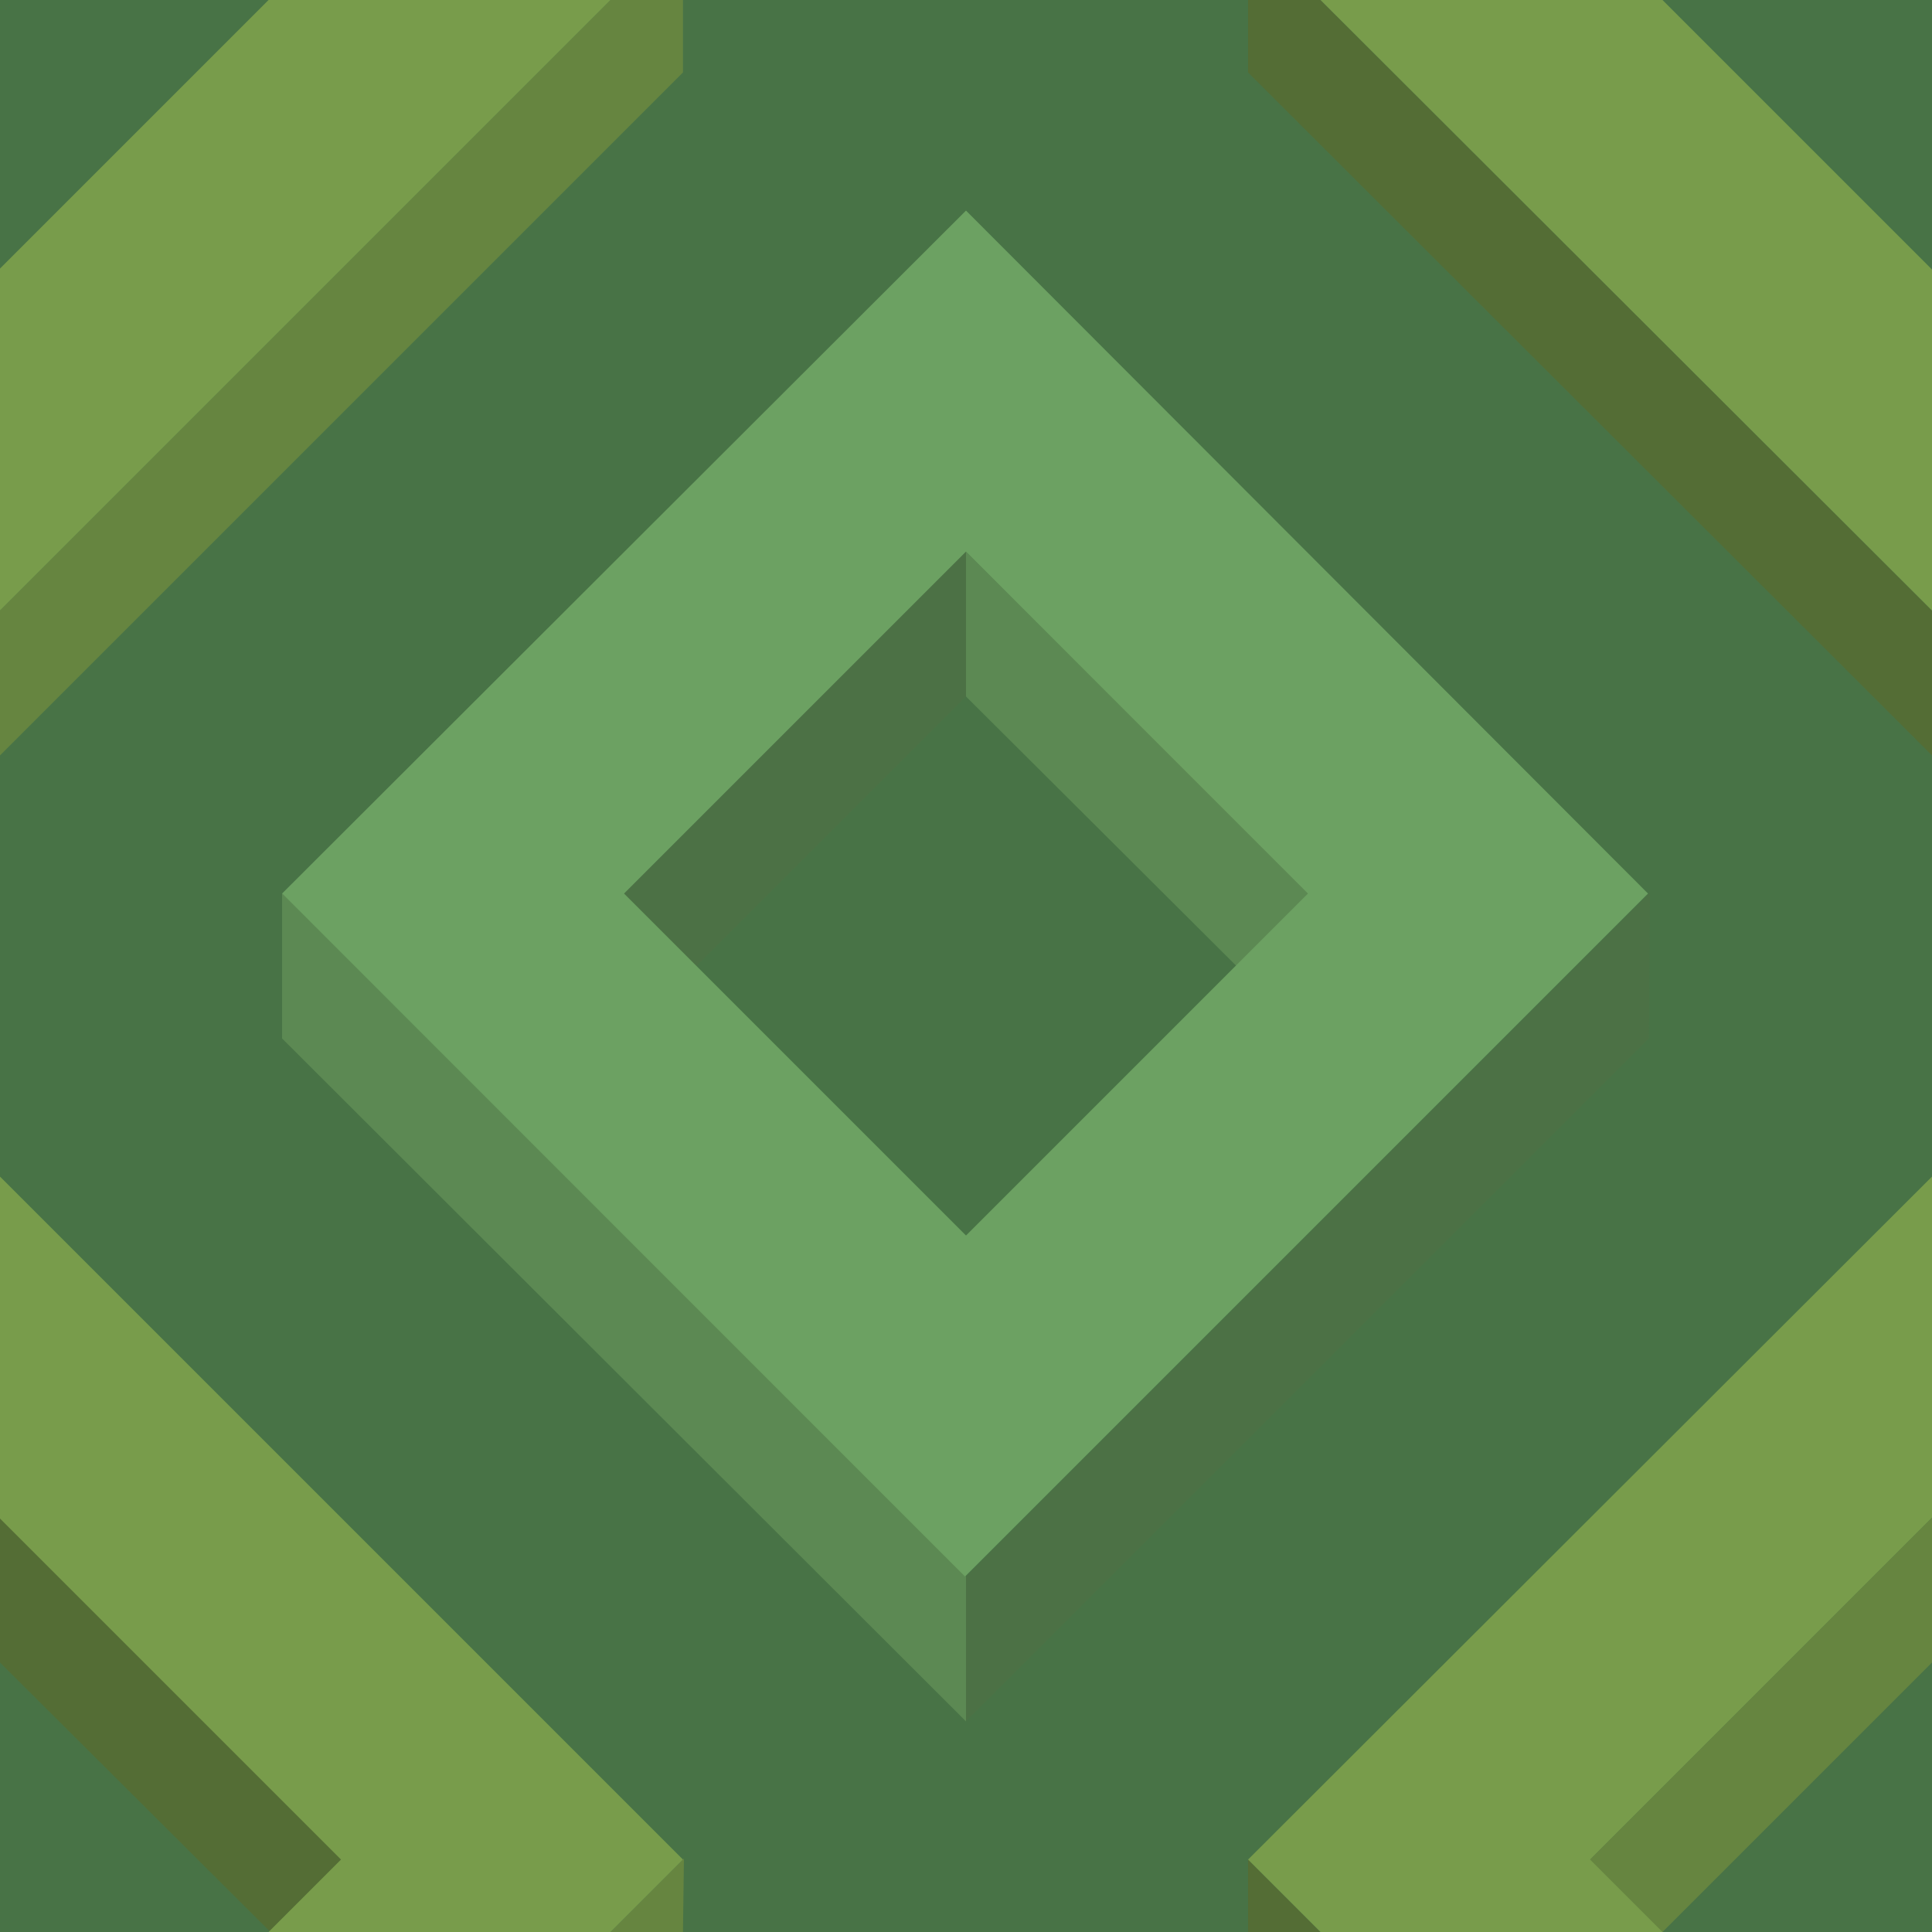 ﻿<svg xmlns='http://www.w3.org/2000/svg' width='222' height='222' viewBox='0 0 200 200'><rect fill='#487346' width='200' height='200'/><g ><polygon fill='#4c7145' points='100 57.1 64 93.1 71.5 100.6 100 72.1'/><polygon fill='#5c8953' points='100 57.1 100 72.1 128.6 100.6 136.1 93.1'/><polygon fill='#4c7145' points='100 163.2 100 178.2 170.7 107.5 170.8 92.4'/><polygon fill='#5c8953' points='100 163.2 29.2 92.5 29.2 107.5 100 178.2'/><path fill='#6ca162' d='M100 21.8L29.2 92.5l70.7 70.7l70.7-70.7L100 21.8z M100 127.9L64.6 92.5L100 57.1l35.4 35.4L100 127.9z'/><polygon fill='#546d35' points='0 157.1 0 172.1 28.6 200.6 36.1 193.1'/><polygon fill='#668540' points='70.7 200 70.8 192.4 63.2 200'/><polygon fill='#789c4b' points='27.8 200 63.2 200 70.7 192.5 0 121.8 0 157.2 35.3 192.5'/><polygon fill='#668540' points='200 157.1 164 193.1 171.5 200.6 200 172.1'/><polygon fill='#546d35' points='136.7 200 129.2 192.5 129.2 200'/><polygon fill='#789c4b' points='172.1 200 164.6 192.5 200 157.1 200 157.2 200 121.8 200 121.8 129.2 192.5 136.7 200'/><polygon fill='#546d35' points='129.2 0 129.2 7.5 200 78.2 200 63.2 136.7 0'/><polygon fill='#789c4b' points='200 27.8 200 27.9 172.1 0 136.7 0 200 63.2 200 63.2'/><polygon fill='#668540' points='63.2 0 0 63.2 0 78.2 70.7 7.5 70.7 0'/><polygon fill='#789c4b' points='0 63.2 63.2 0 27.8 0 0 27.8'/></g></svg>